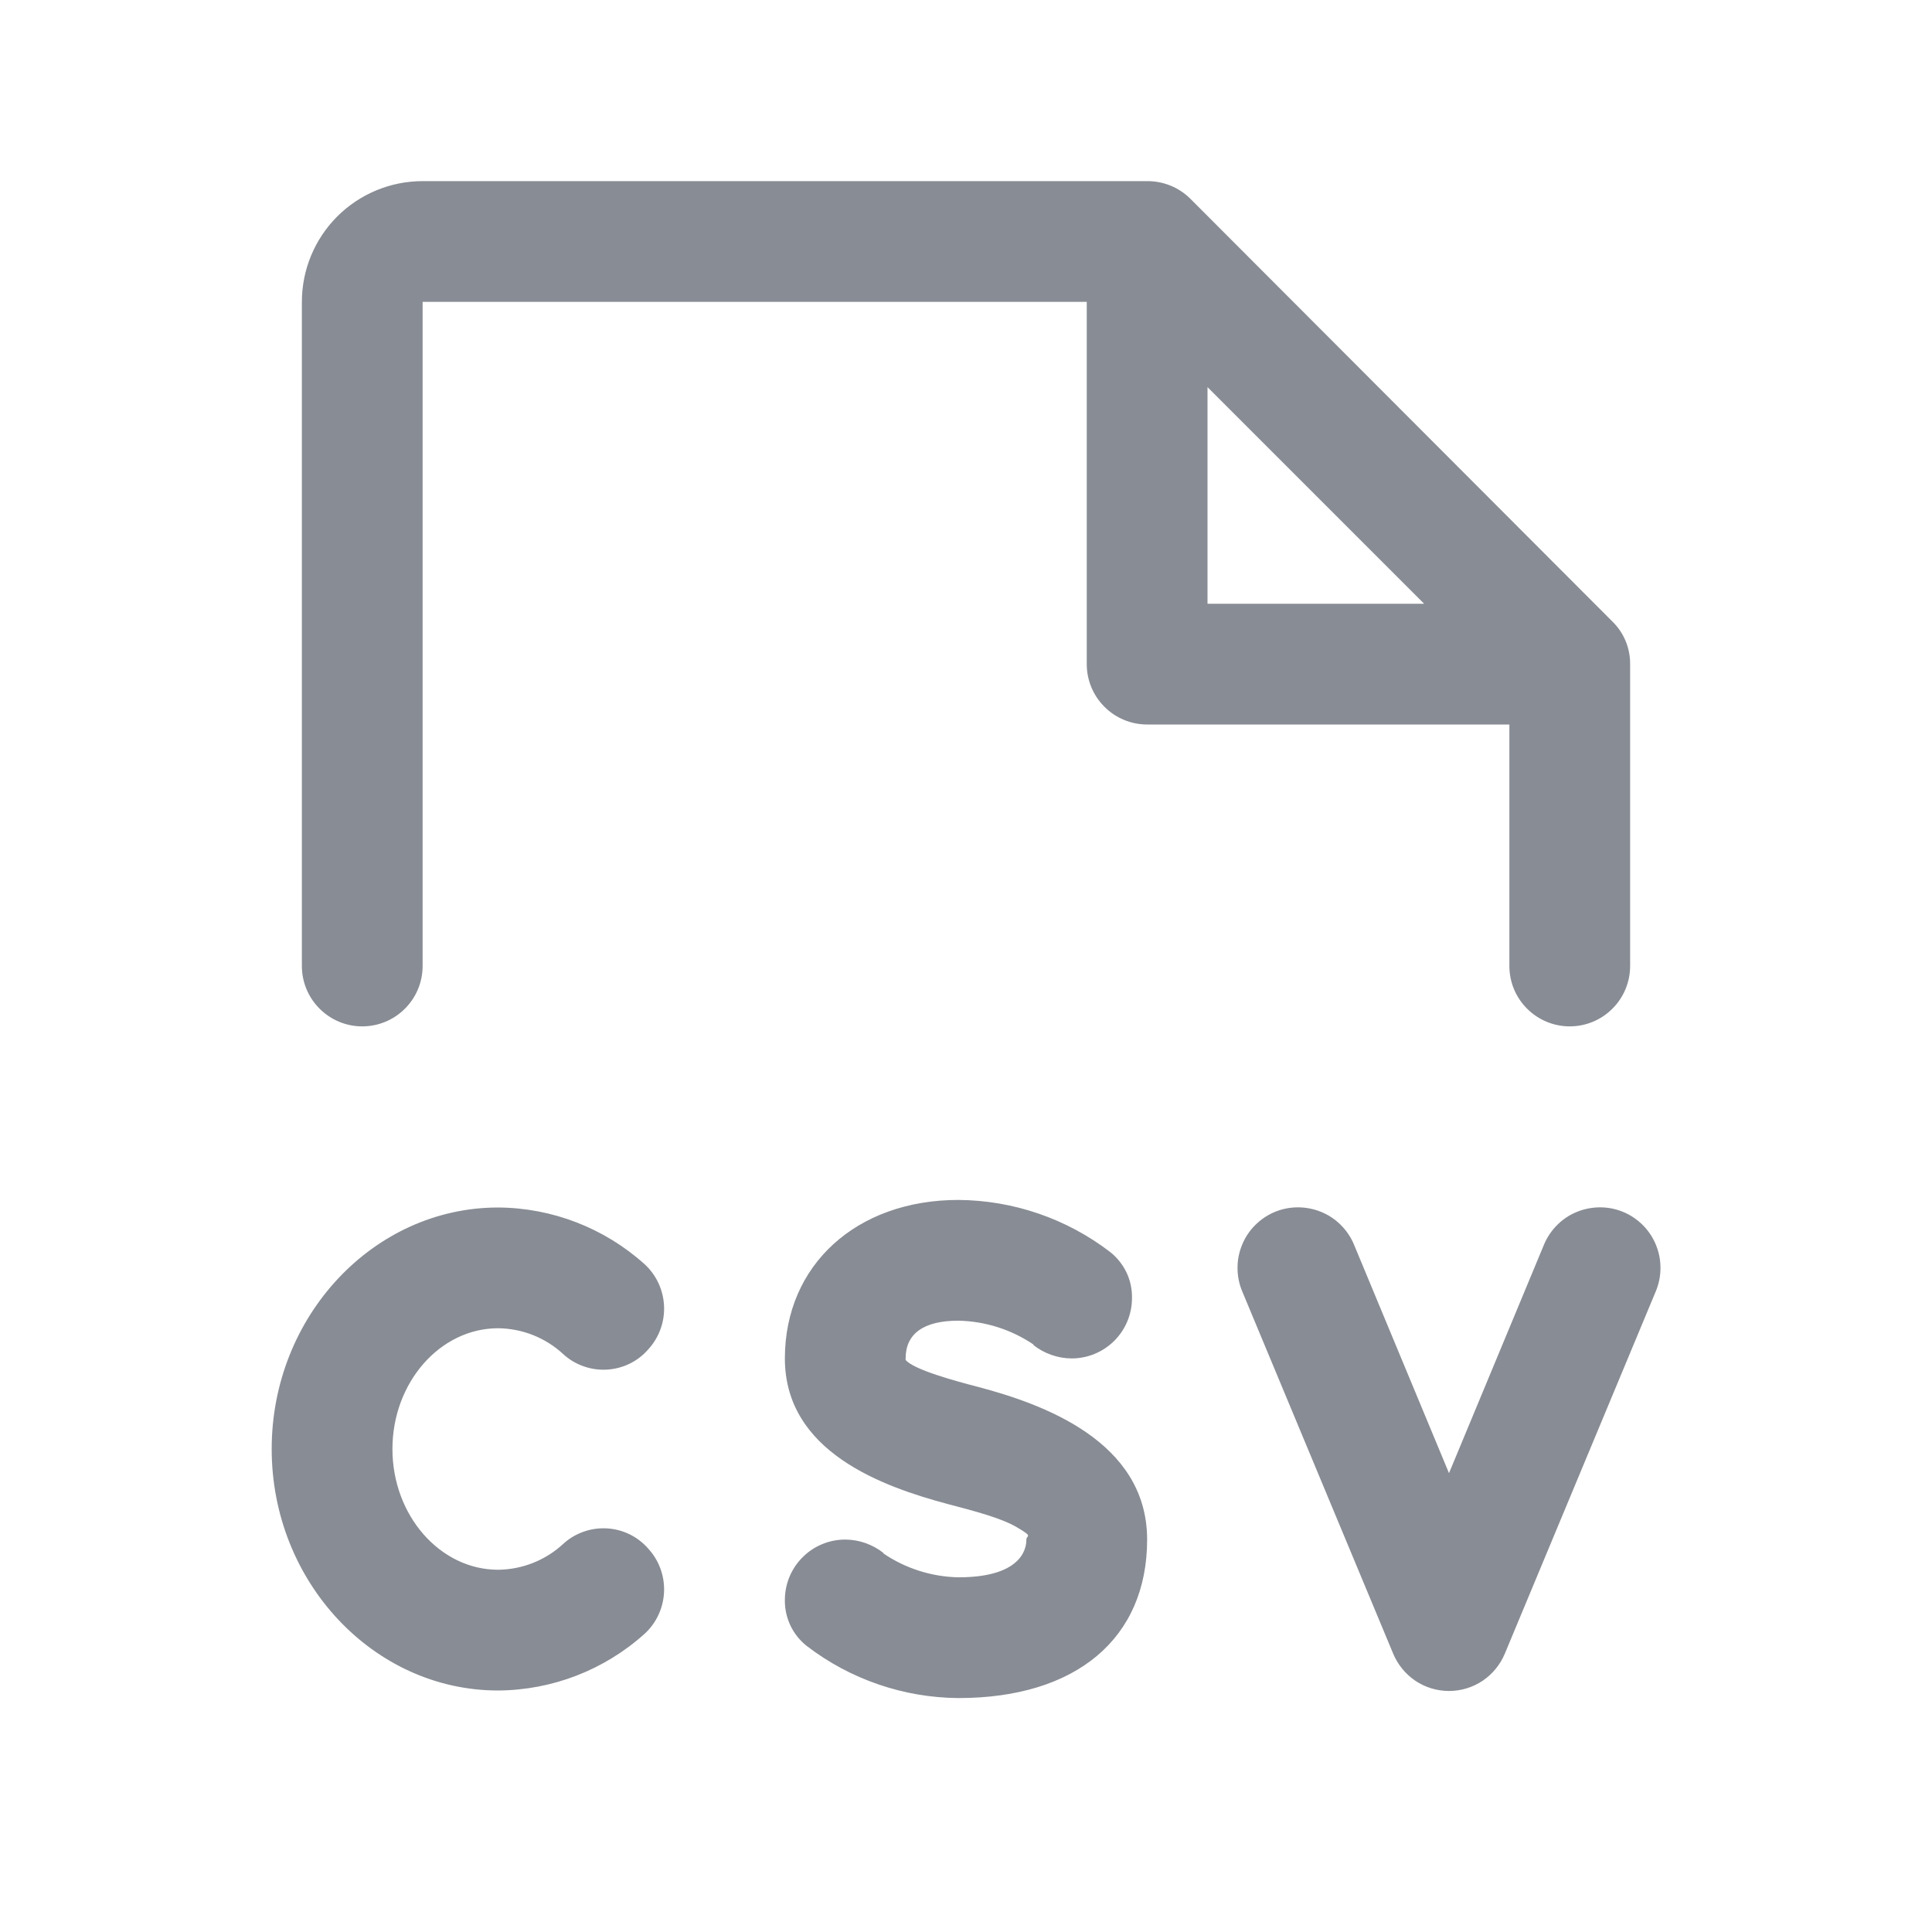 <svg width="24" height="24" viewBox="0 0 24 24" fill="none" xmlns="http://www.w3.org/2000/svg">
<path d="M20.569 16.041L18.694 20.541C18.637 20.678 18.541 20.796 18.418 20.879C18.294 20.962 18.149 21.006 18 21.006C17.851 21.006 17.706 20.962 17.582 20.879C17.459 20.796 17.363 20.678 17.306 20.541L15.431 16.041C15.393 15.95 15.373 15.852 15.373 15.753C15.372 15.654 15.392 15.556 15.429 15.465C15.466 15.374 15.521 15.29 15.591 15.22C15.661 15.15 15.743 15.094 15.834 15.056C15.925 15.018 16.023 14.998 16.122 14.998C16.221 14.998 16.319 15.017 16.41 15.054C16.502 15.091 16.585 15.146 16.655 15.216C16.725 15.286 16.781 15.368 16.819 15.459L18 18.3L19.181 15.459C19.219 15.368 19.275 15.286 19.345 15.216C19.415 15.146 19.498 15.091 19.59 15.054C19.681 15.017 19.779 14.998 19.878 14.998C19.977 14.998 20.075 15.018 20.166 15.056C20.257 15.094 20.339 15.15 20.409 15.22C20.479 15.29 20.534 15.374 20.571 15.465C20.608 15.556 20.628 15.654 20.627 15.753C20.627 15.852 20.607 15.95 20.569 16.041ZM6.188 16.5C6.486 16.503 6.774 16.616 6.994 16.819C7.066 16.886 7.152 16.938 7.245 16.971C7.338 17.005 7.437 17.019 7.535 17.014C7.634 17.009 7.731 16.984 7.82 16.941C7.909 16.898 7.988 16.837 8.053 16.762C8.187 16.616 8.258 16.422 8.249 16.223C8.24 16.024 8.153 15.837 8.006 15.703C7.506 15.254 6.859 15.004 6.188 15C4.641 15 3.375 16.35 3.375 18C3.375 19.65 4.641 21 6.188 21C6.859 20.996 7.506 20.746 8.006 20.297C8.153 20.163 8.24 19.976 8.249 19.777C8.258 19.578 8.187 19.384 8.053 19.238C7.988 19.163 7.909 19.103 7.82 19.059C7.731 19.016 7.634 18.991 7.535 18.986C7.437 18.981 7.338 18.995 7.245 19.029C7.152 19.062 7.066 19.114 6.994 19.181C6.774 19.384 6.486 19.497 6.188 19.5C5.466 19.5 4.875 18.825 4.875 18C4.875 17.175 5.466 16.5 6.188 16.5ZM18.75 9H14.25C14.051 9 13.86 8.921 13.72 8.78C13.579 8.64 13.5 8.449 13.5 8.25V3.75H5.25V12C5.25 12.199 5.171 12.39 5.03 12.53C4.89 12.671 4.699 12.75 4.5 12.75C4.301 12.75 4.11 12.671 3.97 12.53C3.829 12.39 3.75 12.199 3.75 12V3.75C3.75 3.352 3.908 2.971 4.189 2.689C4.471 2.408 4.852 2.25 5.25 2.25H14.25C14.45 2.249 14.642 2.326 14.784 2.466L20.025 7.716C20.097 7.785 20.154 7.868 20.193 7.96C20.231 8.051 20.251 8.15 20.25 8.25V12C20.25 12.199 20.171 12.39 20.03 12.53C19.89 12.671 19.699 12.75 19.5 12.75C19.301 12.75 19.11 12.671 18.97 12.53C18.829 12.39 18.75 12.199 18.75 12V9ZM15 7.5H17.691L15 4.809V7.5ZM12.159 17.231C11.869 17.156 11.353 17.016 11.25 16.894V16.875C11.25 16.566 11.475 16.406 11.906 16.406C12.241 16.413 12.567 16.517 12.844 16.706H12.834C12.97 16.814 13.139 16.874 13.312 16.875C13.511 16.875 13.702 16.796 13.843 16.655C13.983 16.515 14.062 16.324 14.062 16.125C14.064 16.015 14.041 15.906 13.994 15.807C13.946 15.708 13.877 15.621 13.791 15.553C13.25 15.138 12.588 14.911 11.906 14.906C10.641 14.906 9.75 15.713 9.75 16.875C9.75 18.038 10.969 18.469 11.775 18.684C12.094 18.769 12.431 18.853 12.637 18.975C12.844 19.097 12.75 19.069 12.75 19.125C12.75 19.181 12.75 19.594 11.906 19.594C11.571 19.587 11.245 19.483 10.969 19.294H10.978C10.842 19.186 10.674 19.126 10.5 19.125C10.301 19.125 10.11 19.204 9.97 19.345C9.829 19.485 9.75 19.676 9.75 19.875C9.748 19.985 9.772 20.094 9.819 20.193C9.866 20.292 9.936 20.379 10.022 20.447C10.563 20.862 11.225 21.089 11.906 21.094C13.369 21.094 14.25 20.353 14.25 19.125C14.25 17.897 12.938 17.438 12.159 17.231Z" fill="#888C94"/>
</svg>
